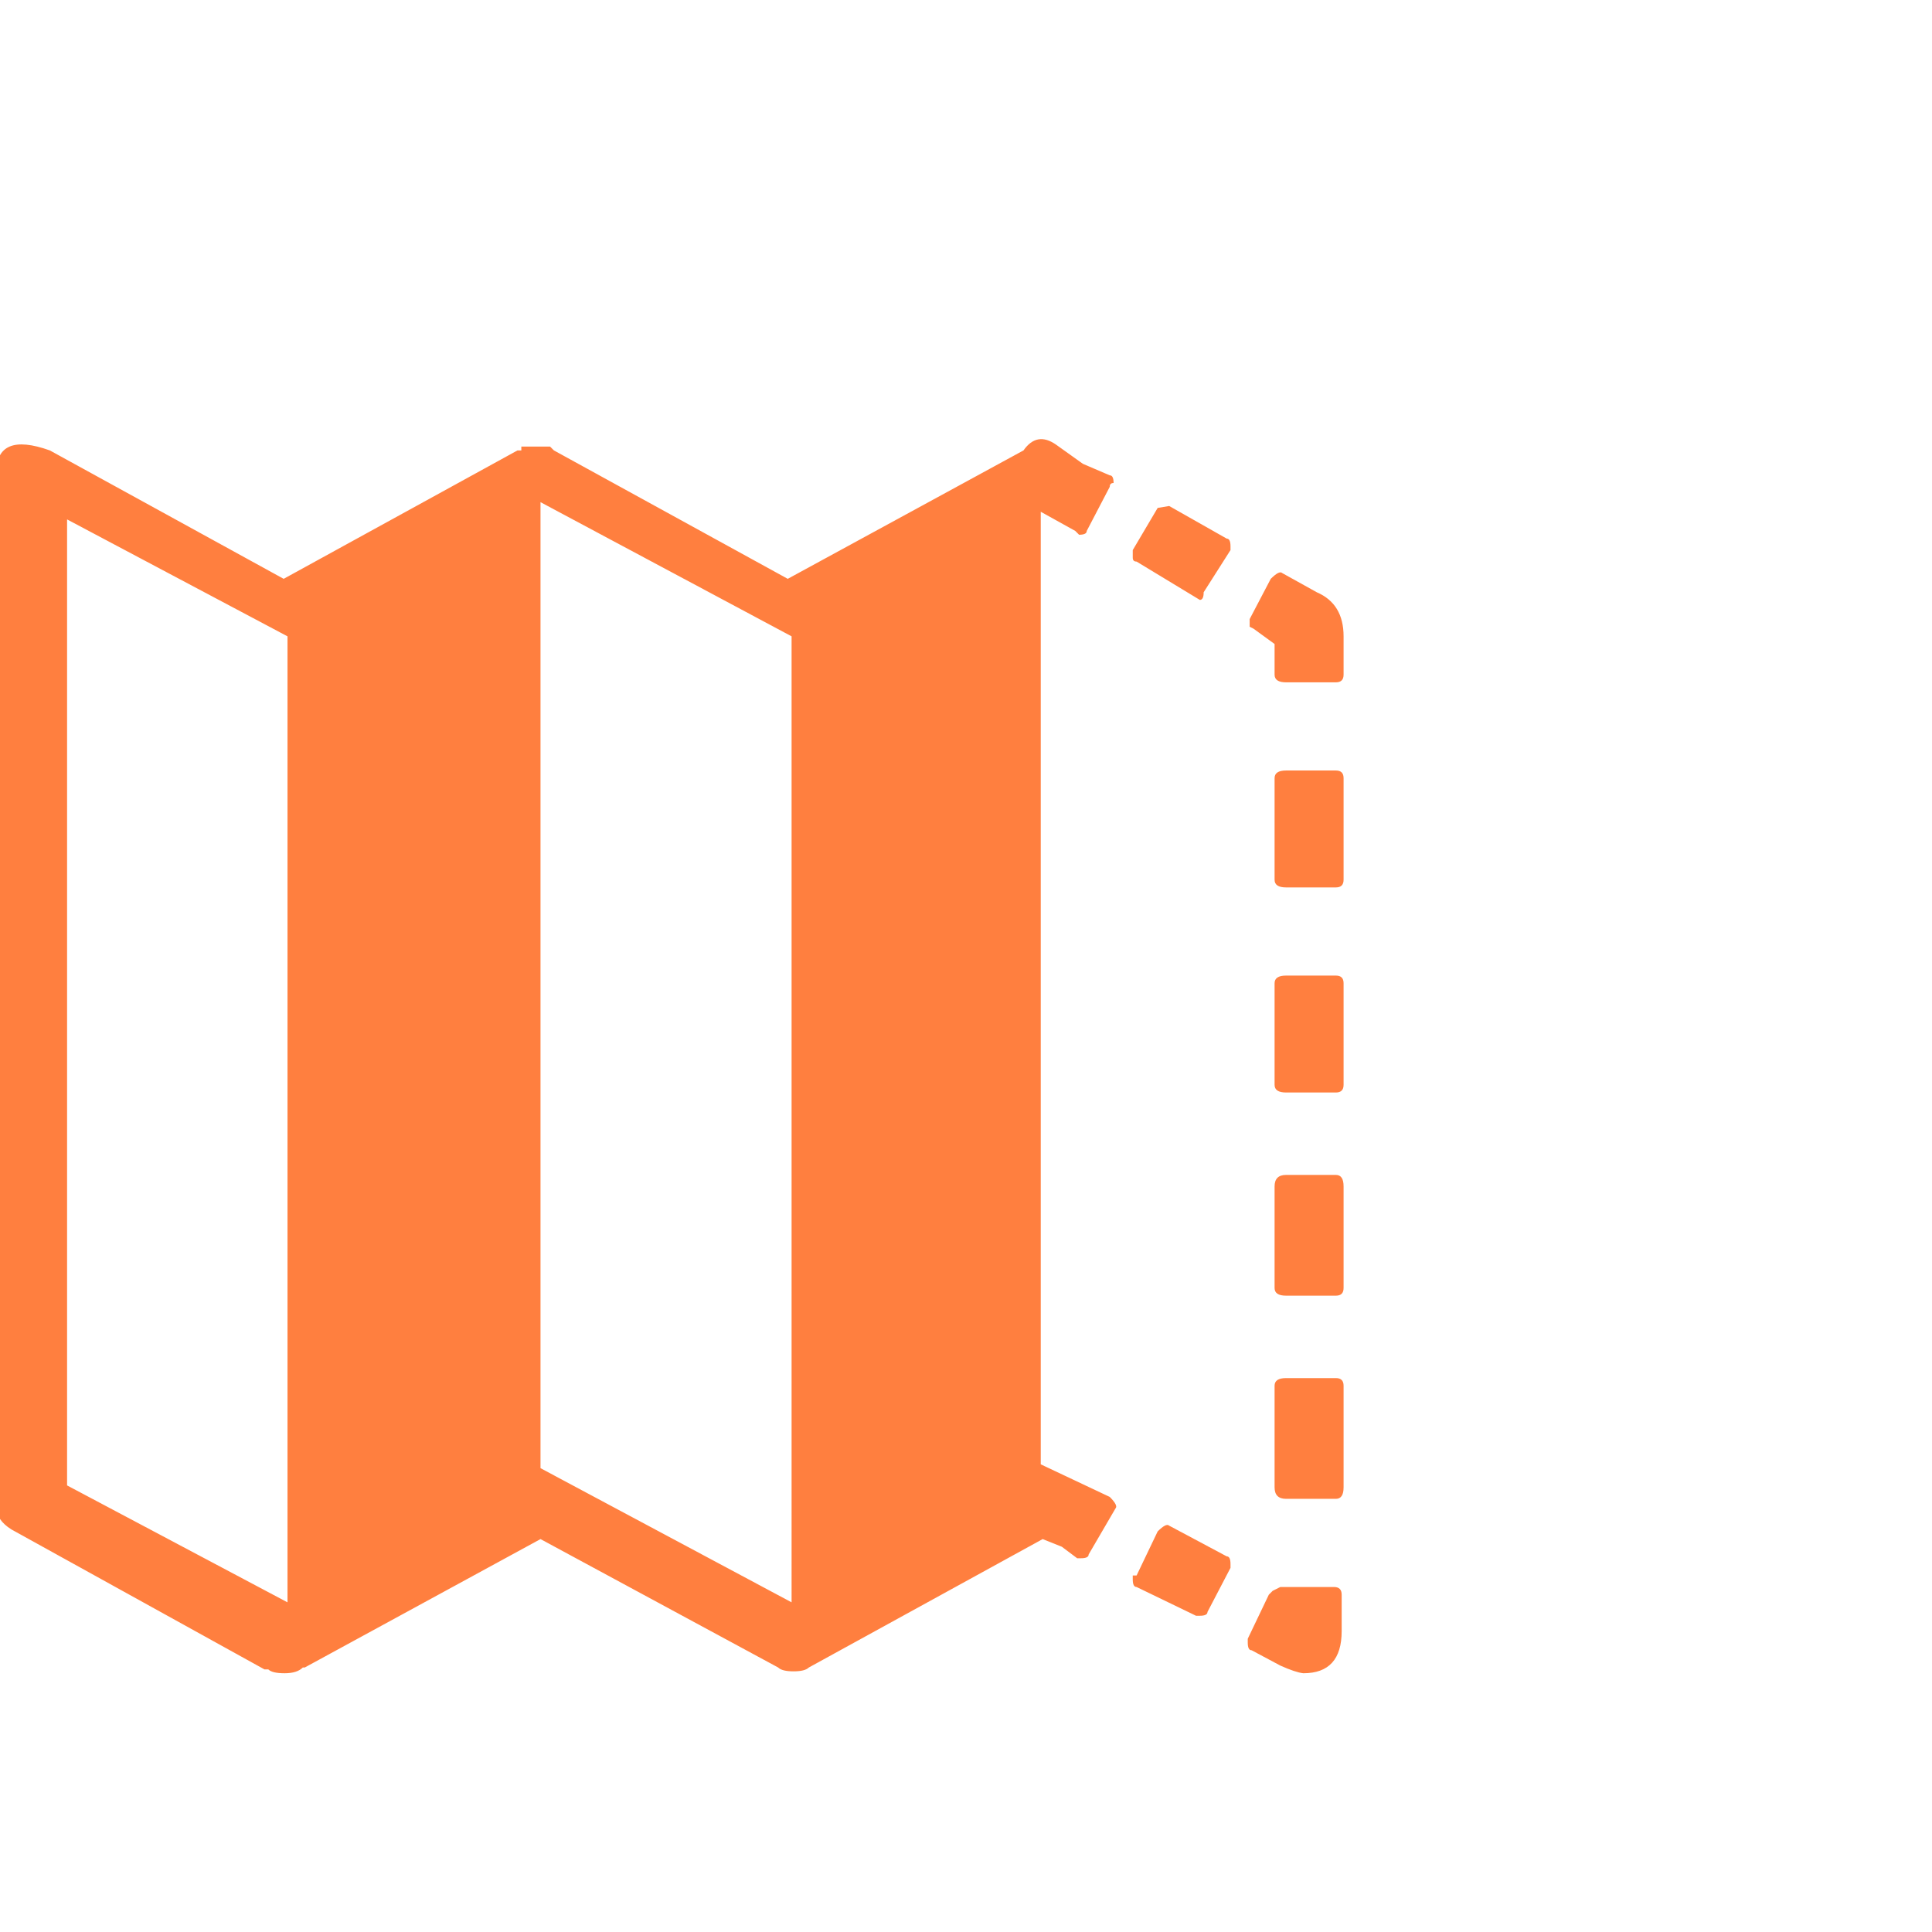 <svg xmlns="http://www.w3.org/2000/svg" viewBox="0 0 1008 1008"><path fill="#ff7f3f" d="M282 262v504l131 70V332zm322 3l6-1 30 17q2 0 2 4v2l-14 22q0 4-2 4l-33-20q-2 0-2-2v-4zm-569 6v504l115 61V332zm617 52l11-21q4.5-4.5 6-3l18 10q14 6 14 23v20q0 4-4 4h-26q-6 0-6-4v-16l-11-8-2-1v-4zm13 83q0-4 6-4h26q4 0 4 4v53q0 4-4 4h-26q-6 0-6-4v-53zm0 107q0-4 6-4h26q4 0 4 4v53q0 4-4 4h-26q-6 0-6-4v-53zm0 106q0-6 6-6h26q4 0 4 6v53q0 4-4 4h-26q-6 0-6-4v-53zm0 104q0-4 6-4h26q4 0 4 4v53q0 6-4 6h-26q-6 0-6-6v-53zm-72 99l11-23q4.5-4.5 6-3l30 16q2 0 2 4v2l-12 23q0 2-4 2h-2l-31-15q-2 0-2-4v-2h2zm-435 48q-3 3-9.5 3t-8.5-2h-2L6 798q-8-5-8-12V247q0-22 28-12l122 67 122-67h2v-2h15l2 2 122 67 123-67q7-10 17-3l14 10 14 6q2 0 2 4-2 0-2 2l-12 23q0 2-4 2l-2-2-18-10v497l36 17q4.5 4.5 3 6l-14 24q0 2-4 2h-2l-8-6-10-4-122 67q-2 2-8 2t-8-2l-124-67-123 67h-1zm522 3q-4.049-.439-12-4l-15-8q-2 0-2-4v-2l11-23 2-2 4-2h28q4 0 4 4v19q0 22-20 22z"/></svg>
